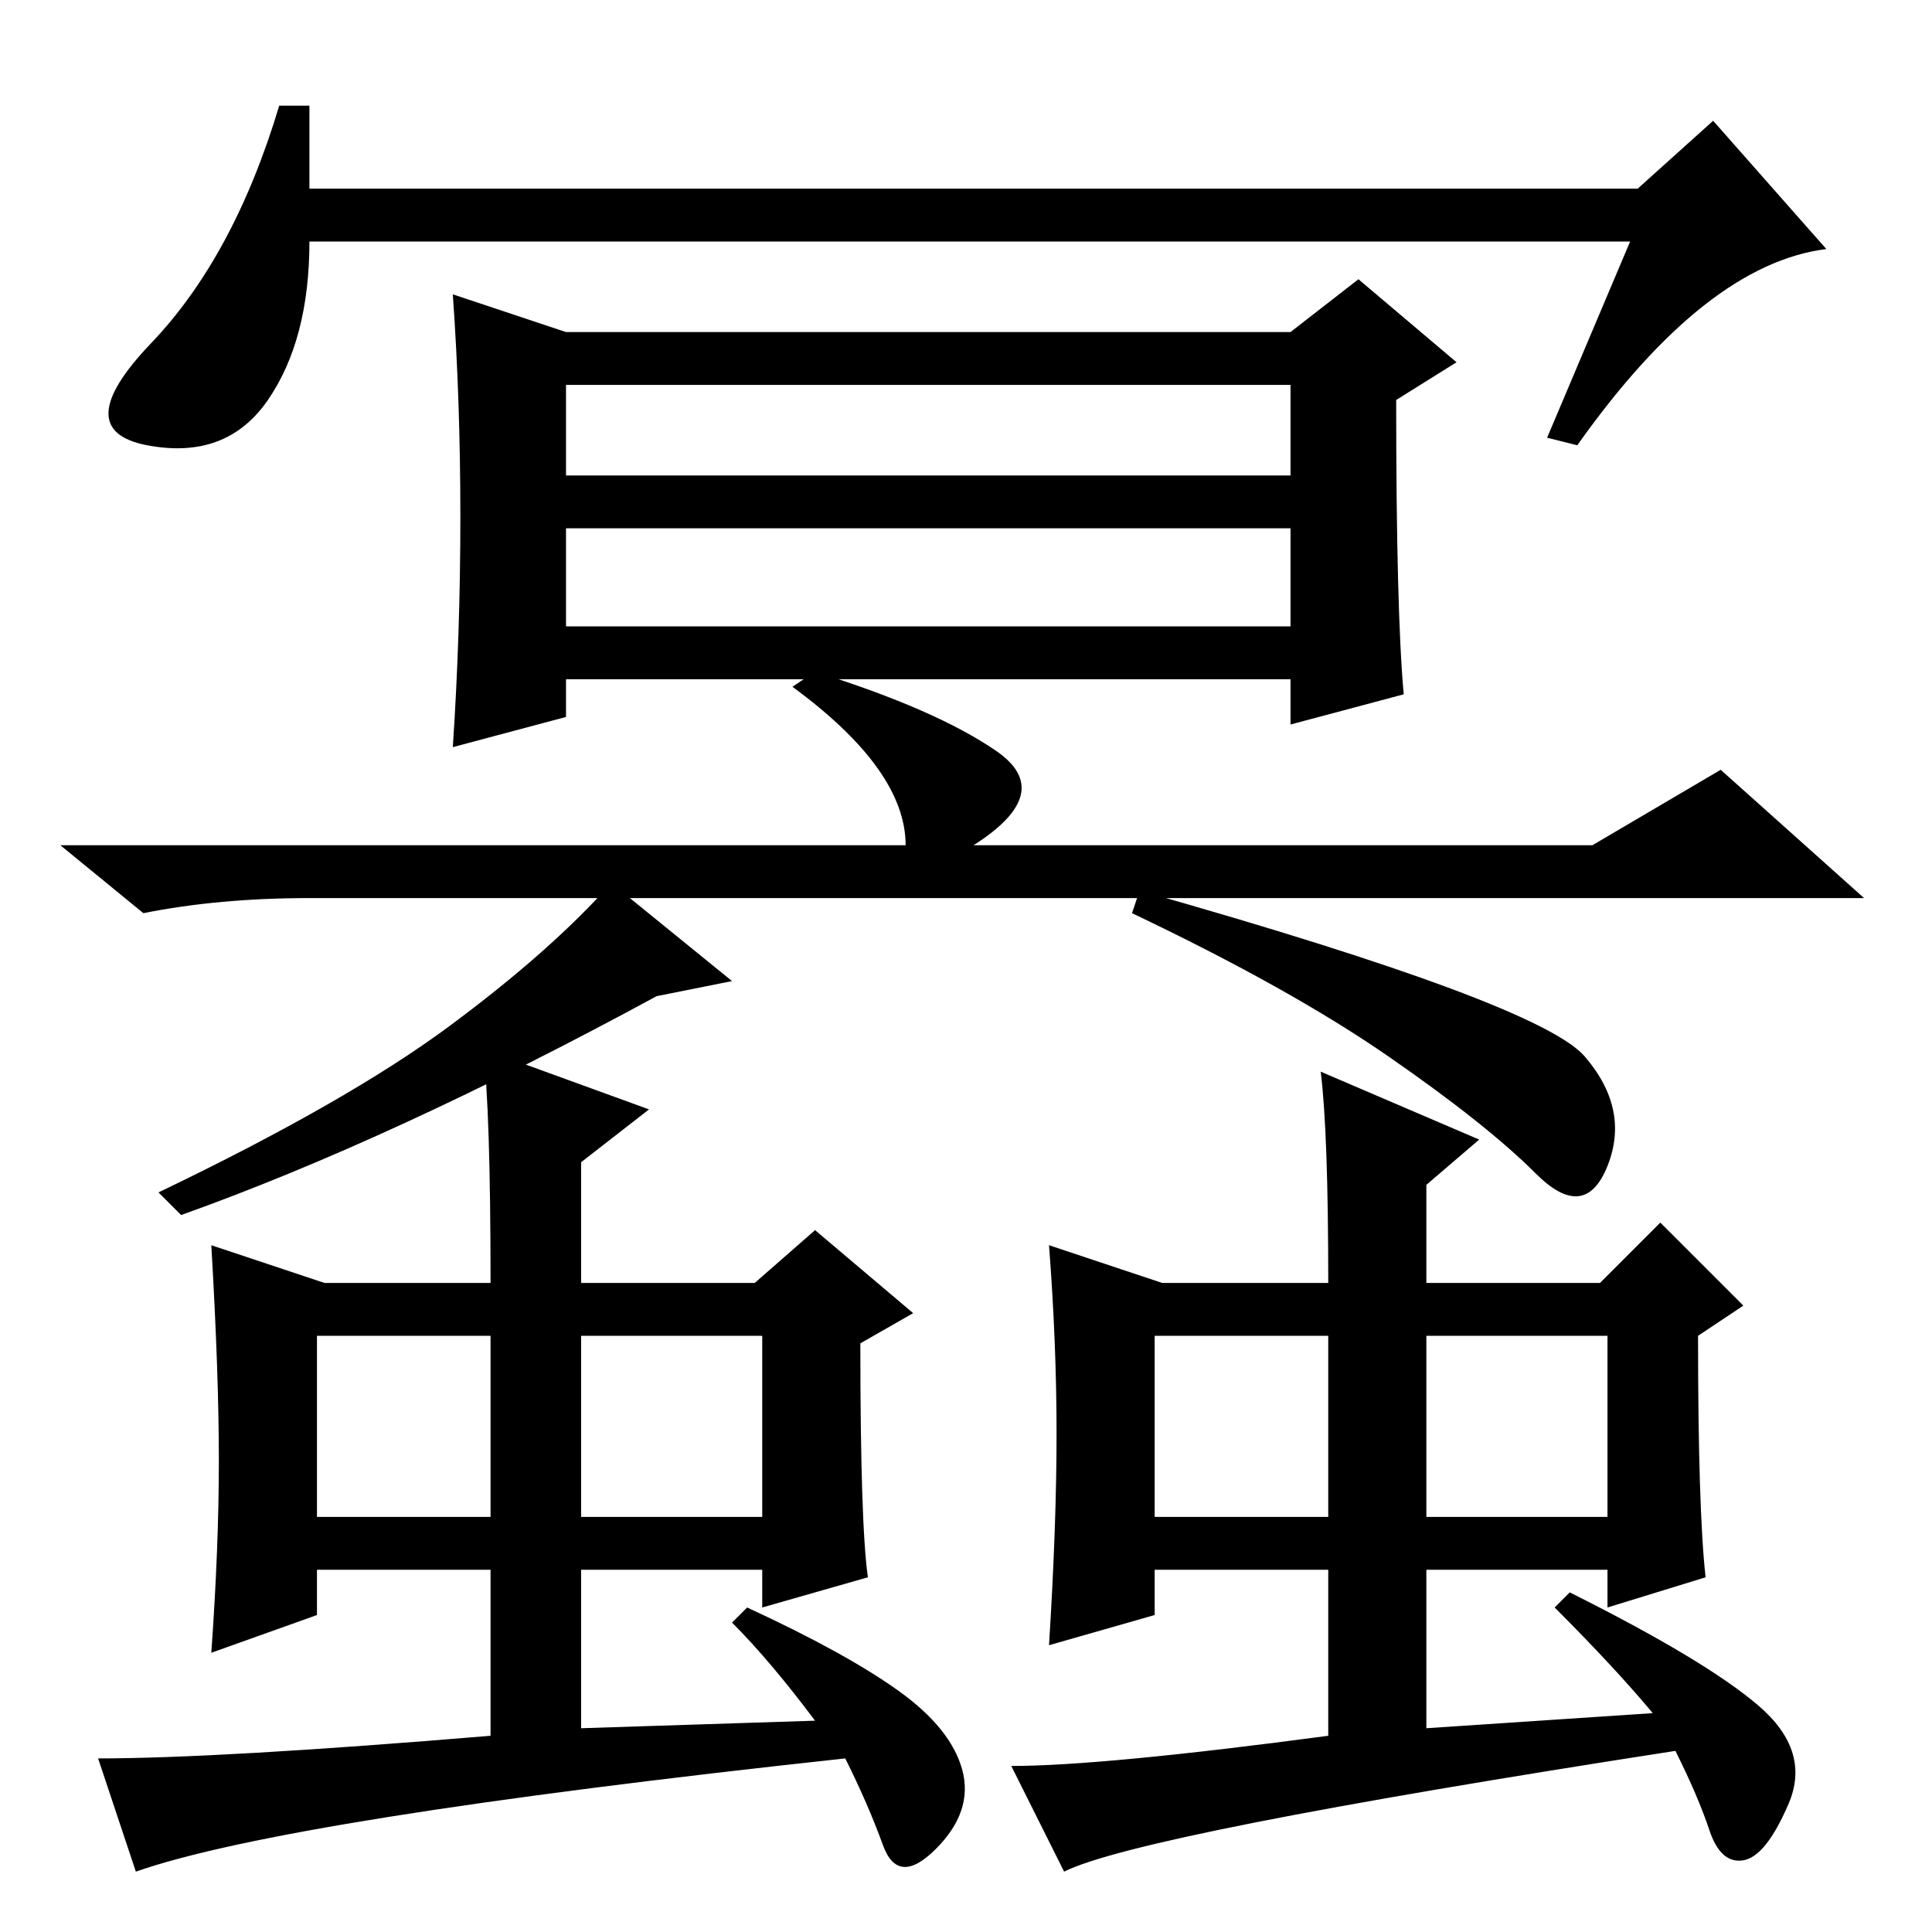 <?xml version="1.0" standalone="no"?>
<!DOCTYPE svg PUBLIC "-//W3C//DTD SVG 1.1//EN" "http://www.w3.org/Graphics/SVG/1.1/DTD/svg11.dtd" >
<svg xmlns="http://www.w3.org/2000/svg" xmlns:xlink="http://www.w3.org/1999/xlink" version="1.1" viewBox="0 -36 256 256">
  <g transform="matrix(1 0 0 -1 0 220)">
   <path fill="currentColor"
d="M216 224h-175q0 -13 -5.5 -21t-16 -6t0.5 13.5t17 31.5h4v-11h176l10 9l15 -17q-16 -2 -33 -26l-4 1zM75 173h96v13h-96v-13zM186 164l-15 -4v6h-96v-5l-15 -4q1 15 1 30.5t-1 29.5l15 -5h96l9 7l13 -11l-8 -5q0 -28 1 -39zM75 193h96v12h-96v-12zM132 156.5
q8 -5.5 -3 -12.5h82l17 10l19 -17h-206q-12 0 -22 -2l-11 9h112q0 10 -15 21l3 2q16 -5 24 -10.5zM97 126l-10 -2q-35 -19 -63 -29l-3 3q25 12 38.5 22t21.5 19zM151 138q53 -15 59 -22t3 -14.5t-9.5 -1t-19.5 15.5t-34 19zM119 32q7 -5 8.5 -10.5t-3.5 -10.5t-7 0.5
t-5 11.5q-74 -8 -94 -15l-5 15q16 0 52 3v22h-23v-6l-14 -5q1 14 1 25.5t-1 28.5l15 -5h22q0 23 -1 31l22 -8l-9 -7v-16h23l8 7l13 -11l-7 -4q0 -24 1 -31l-14 -4v5h-24v-21l31 1q-6 8 -11 13l2 2q13 -6 20 -11zM42 79v-24h23v24h-23zM77 55h24v24h-24v-24zM233 30
q7 -6 4 -13t-6 -7.5t-4.5 4t-4.5 10.5q-71 -11 -81 -16l-7 14q12 0 42 4v22h-23v-6l-14 -4q1 16 1 28t-1 25l15 -5h22q0 20 -1 28l21 -9l-7 -6v-13h23l8 8l11 -11l-6 -4q0 -23 1 -32l-13 -4v5h-24v-21l30 2q-5 6 -13 14l2 2q18 -9 25 -15zM153 55h23v24h-23v-24zM189 79v-24
h24v24h-24z" />
  </g>

</svg>
